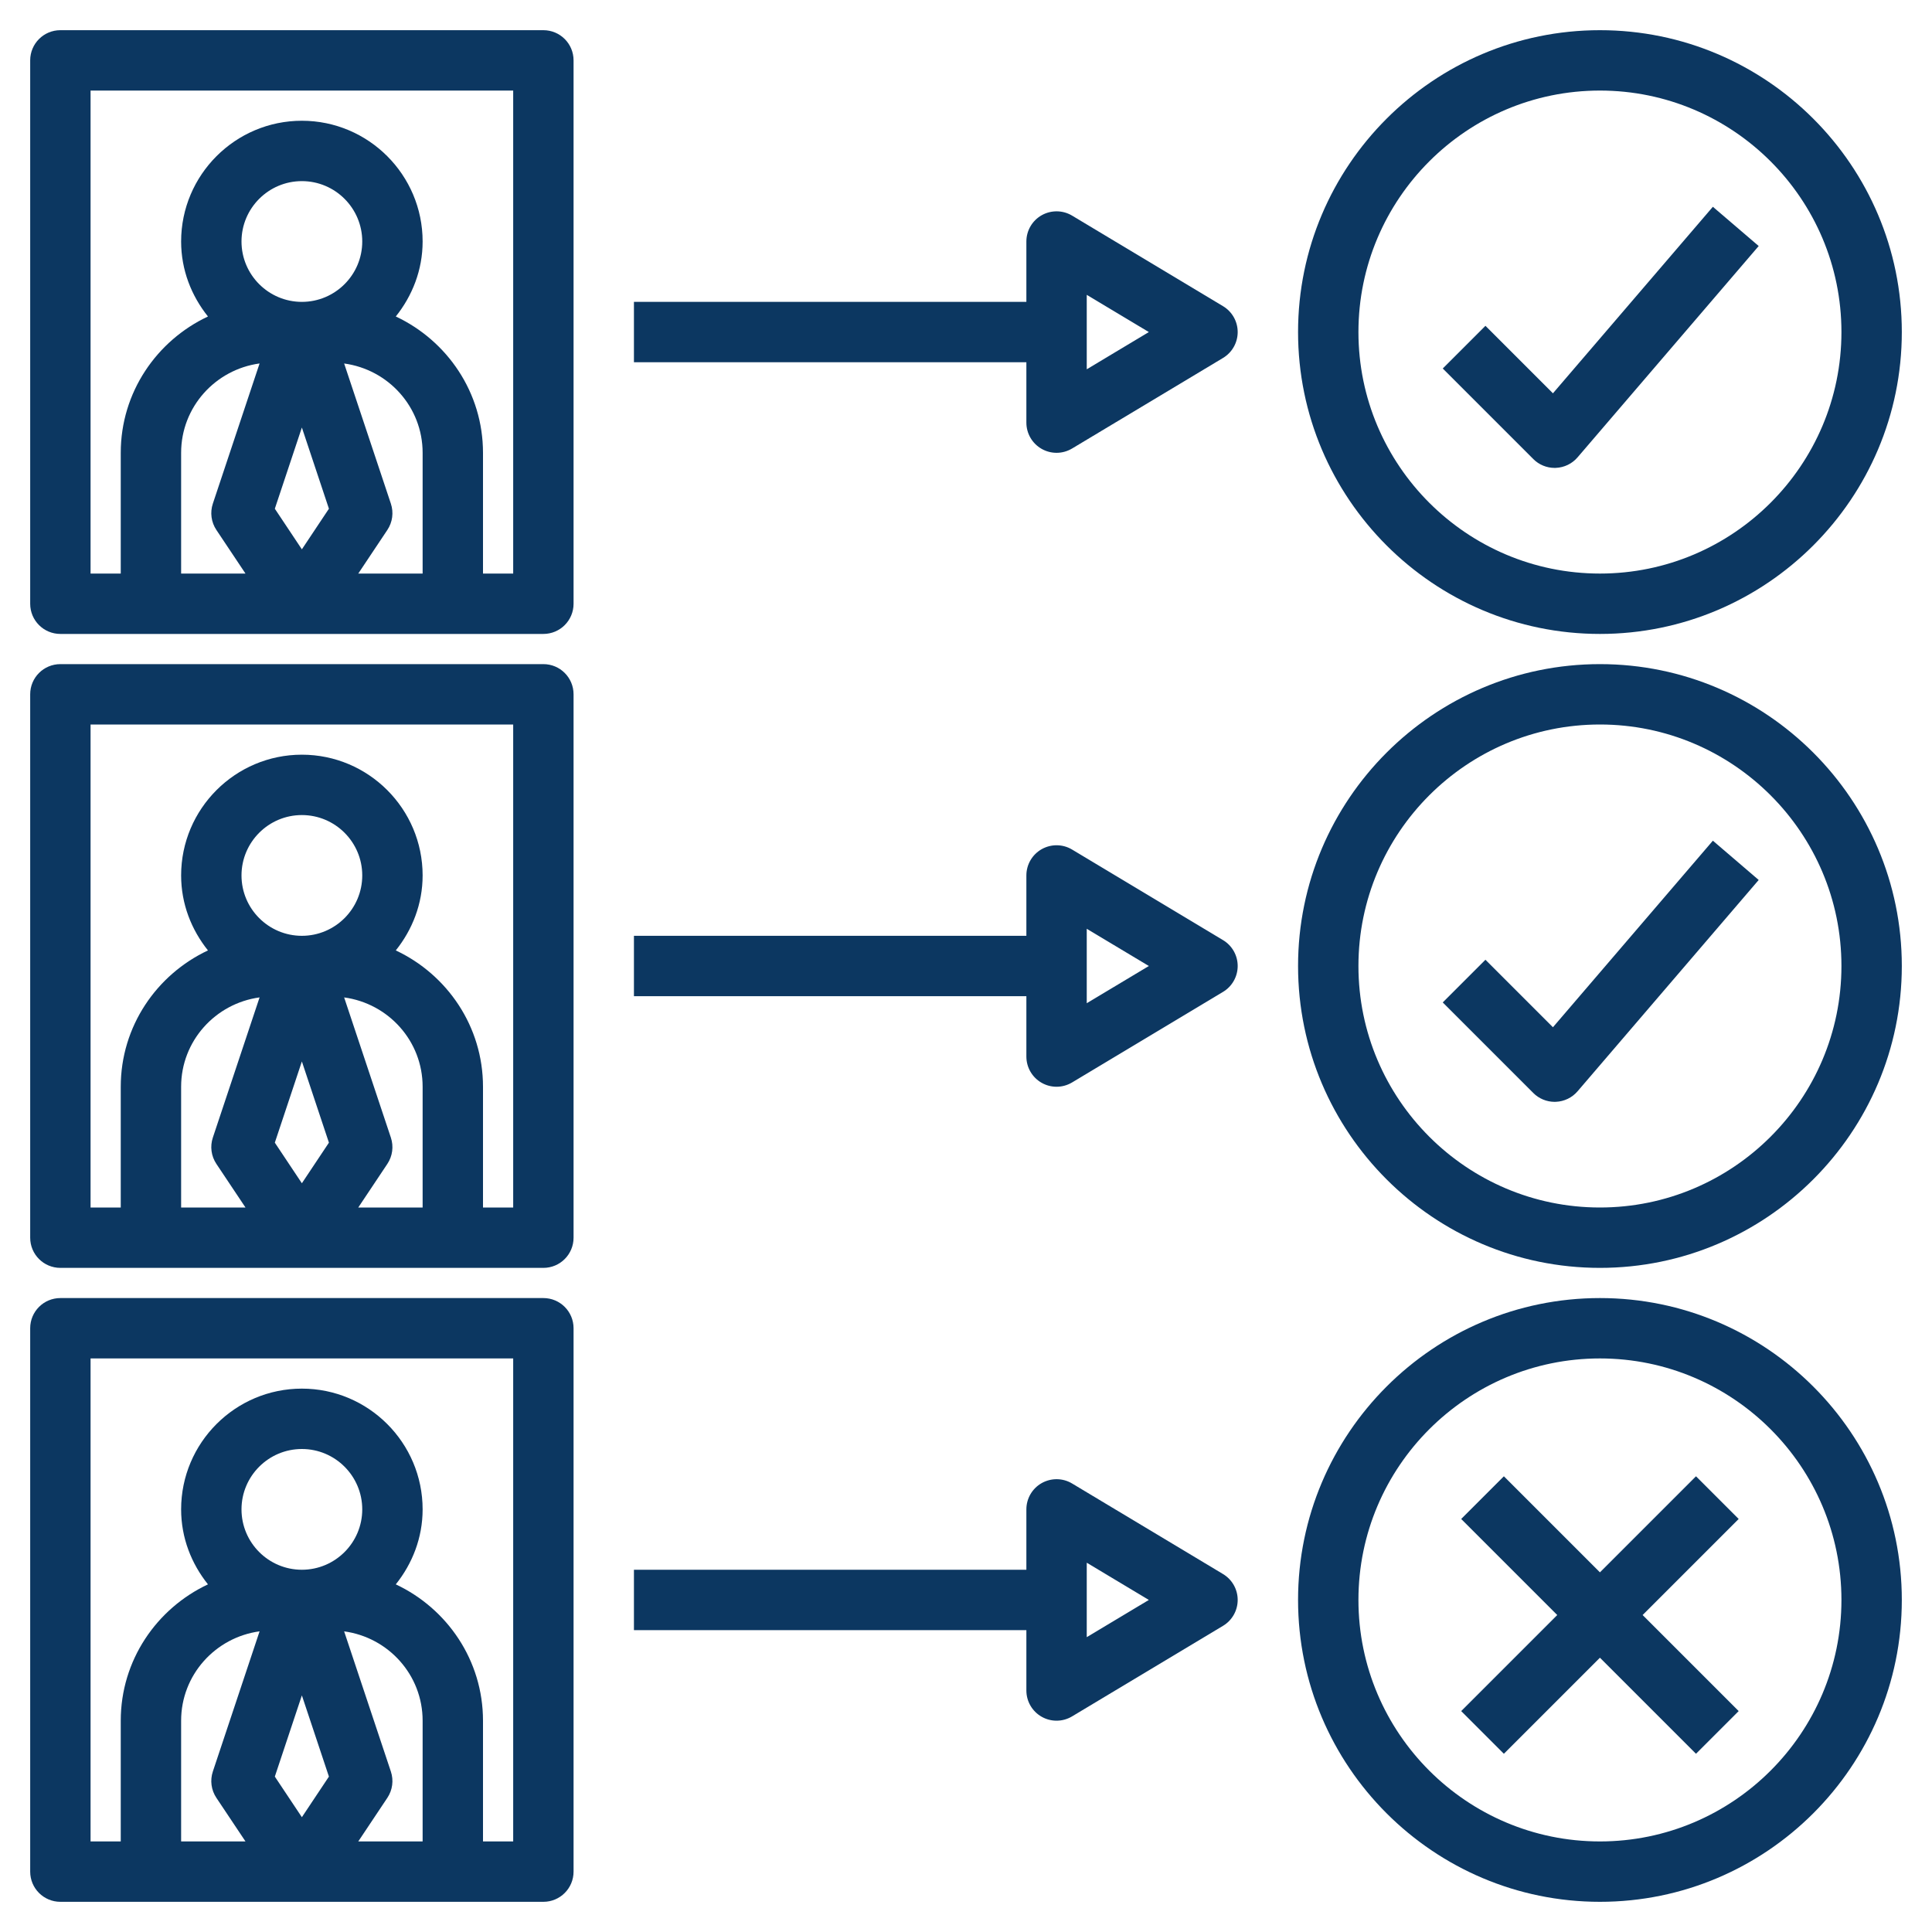 <?xml version="1.0"?>
<svg xmlns="http://www.w3.org/2000/svg" xmlns:xlink="http://www.w3.org/1999/xlink" xmlns:svgjs="http://svgjs.com/svgjs" version="1.1" width="512" height="512" x="0" y="0" viewBox="0 0 64 64" style="enable-background:new 0 0 512 512" xml:space="preserve" class=""><g><path xmlns="http://www.w3.org/2000/svg" d="m2 21h16c.553 0 1-.447 1-1v-18c0-.553-.447-1-1-1h-16c-.553 0-1 .447-1 1v18c0 .553.447 1 1 1zm12-2h-2.132l.964-1.445c.171-.257.214-.578.116-.871l-1.548-4.643c1.464.198 2.6 1.442 2.6 2.959zm-4-4.838.896 2.69-.896 1.345-.896-1.345zm0-4.162c-1.103 0-2-.897-2-2s.897-2 2-2 2 .897 2 2-.897 2-2 2zm-1.401 2.04-1.548 4.643c-.098.293-.055.614.116.871l.965 1.446h-2.132v-4c0-1.517 1.136-2.761 2.599-2.96zm-5.599-9.04h14v16h-1v-4c0-2-1.188-3.717-2.889-4.516.548-.685.889-1.541.889-2.484 0-2.206-1.794-4-4-4s-4 1.794-4 4c0 .943.341 1.799.889 2.484-1.701.799-2.889 2.516-2.889 4.516v4h-1z" fill="#0c3761" data-original="#000000"/><path xmlns="http://www.w3.org/2000/svg" d="m2 42h16c.553 0 1-.447 1-1v-18c0-.553-.447-1-1-1h-16c-.553 0-1 .447-1 1v18c0 .553.447 1 1 1zm12-2h-2.132l.964-1.445c.171-.257.214-.578.116-.871l-1.548-4.643c1.464.198 2.6 1.442 2.6 2.959zm-4-4.838.896 2.69-.896 1.345-.896-1.345zm0-4.162c-1.103 0-2-.897-2-2s.897-2 2-2 2 .897 2 2-.897 2-2 2zm-1.401 2.04-1.548 4.643c-.098.293-.055.614.116.871l.965 1.446h-2.132v-4c0-1.517 1.136-2.761 2.599-2.96zm-5.599-9.04h14v16h-1v-4c0-2-1.188-3.717-2.889-4.516.548-.685.889-1.541.889-2.484 0-2.206-1.794-4-4-4s-4 1.794-4 4c0 .943.341 1.799.889 2.484-1.701.799-2.889 2.516-2.889 4.516v4h-1z" fill="#0c3761" data-original="#000000"/><path xmlns="http://www.w3.org/2000/svg" d="m2 63h16c.553 0 1-.447 1-1v-18c0-.553-.447-1-1-1h-16c-.553 0-1 .447-1 1v18c0 .553.447 1 1 1zm12-2h-2.132l.964-1.445c.171-.257.214-.578.116-.871l-1.548-4.643c1.464.198 2.6 1.442 2.6 2.959zm-4-4.838.896 2.69-.896 1.345-.896-1.345zm0-4.162c-1.103 0-2-.897-2-2s.897-2 2-2 2 .897 2 2-.897 2-2 2zm-1.401 2.04-1.548 4.643c-.098.293-.055.614.116.871l.965 1.446h-2.132v-4c0-1.517 1.136-2.761 2.599-2.96zm-5.599-9.04h14v16h-1v-4c0-2-1.188-3.717-2.889-4.516.548-.685.889-1.541.889-2.484 0-2.206-1.794-4-4-4s-4 1.794-4 4c0 .943.341 1.799.889 2.484-1.701.799-2.889 2.516-2.889 4.516v4h-1z" fill="#0c3761" data-original="#000000"/><path xmlns="http://www.w3.org/2000/svg" d="m53 1c-5.514 0-10 4.486-10 10s4.486 10 10 10 10-4.486 10-10-4.486-10-10-10zm0 18c-4.411 0-8-3.589-8-8s3.589-8 8-8 8 3.589 8 8-3.589 8-8 8z" fill="#0c3761" data-original="#000000"/><path xmlns="http://www.w3.org/2000/svg" d="m51.443 13.029-2.236-2.236-1.414 1.414 3 3c.187.188.442.293.707.293.013 0 .025 0 .038-.001.278-.011.54-.137.721-.349l6-7-1.518-1.3z" fill="#0c3761" data-original="#000000"/><path xmlns="http://www.w3.org/2000/svg" d="m53 22c-5.514 0-10 4.486-10 10s4.486 10 10 10 10-4.486 10-10-4.486-10-10-10zm0 18c-4.411 0-8-3.589-8-8s3.589-8 8-8 8 3.589 8 8-3.589 8-8 8z" fill="#0c3761" data-original="#000000"/><path xmlns="http://www.w3.org/2000/svg" d="m51.443 34.029-2.236-2.236-1.414 1.414 3 3c.187.188.442.293.707.293.013 0 .025 0 .038-.001.278-.011.54-.137.721-.349l6-7-1.518-1.301z" fill="#0c3761" data-original="#000000"/><path xmlns="http://www.w3.org/2000/svg" d="m53 43c-5.514 0-10 4.486-10 10s4.486 10 10 10 10-4.486 10-10-4.486-10-10-10zm0 18c-4.411 0-8-3.589-8-8s3.589-8 8-8 8 3.589 8 8-3.589 8-8 8z" fill="#0c3761" data-original="#000000"/><path xmlns="http://www.w3.org/2000/svg" d="m56.182 48.904-3.182 3.182-3.182-3.182-1.414 1.414 3.182 3.182-3.182 3.182 1.414 1.414 3.182-3.182 3.182 3.182 1.414-1.414-3.182-3.182 3.182-3.182z" fill="#0c3761" data-original="#000000"/><path xmlns="http://www.w3.org/2000/svg" d="m34.507 14.87c.153.087.323.13.493.13.178 0 .356-.048.515-.143l5-3c.3-.18.485-.505.485-.857s-.185-.677-.485-.857l-5-3c-.309-.185-.693-.19-1.008-.013-.314.178-.507.51-.507.87v2h-13v2h13v2c0 .36.193.692.507.87zm1.493-5.103 2.057 1.233-2.057 1.233z" fill="#0c3761" data-original="#000000"/><path xmlns="http://www.w3.org/2000/svg" d="m21 33h13v2c0 .36.193.692.507.87.153.087.323.13.493.13.178 0 .356-.048.515-.143l5-3c.3-.18.485-.505.485-.857s-.185-.677-.485-.857l-5-3c-.309-.186-.693-.19-1.008-.013-.314.178-.507.51-.507.87v2h-13zm15-2.233 2.057 1.233-2.057 1.233z" fill="#0c3761" data-original="#000000"/><path xmlns="http://www.w3.org/2000/svg" d="m21 54h13v2c0 .36.193.692.507.87.153.087.323.13.493.13.178 0 .356-.048.515-.143l5-3c.3-.18.485-.505.485-.857s-.185-.677-.485-.857l-5-3c-.309-.186-.693-.19-1.008-.013-.314.178-.507.51-.507.87v2h-13zm15-2.233 2.057 1.233-2.057 1.233z" fill="#0c3761" data-original="#000000"/></g></svg>
